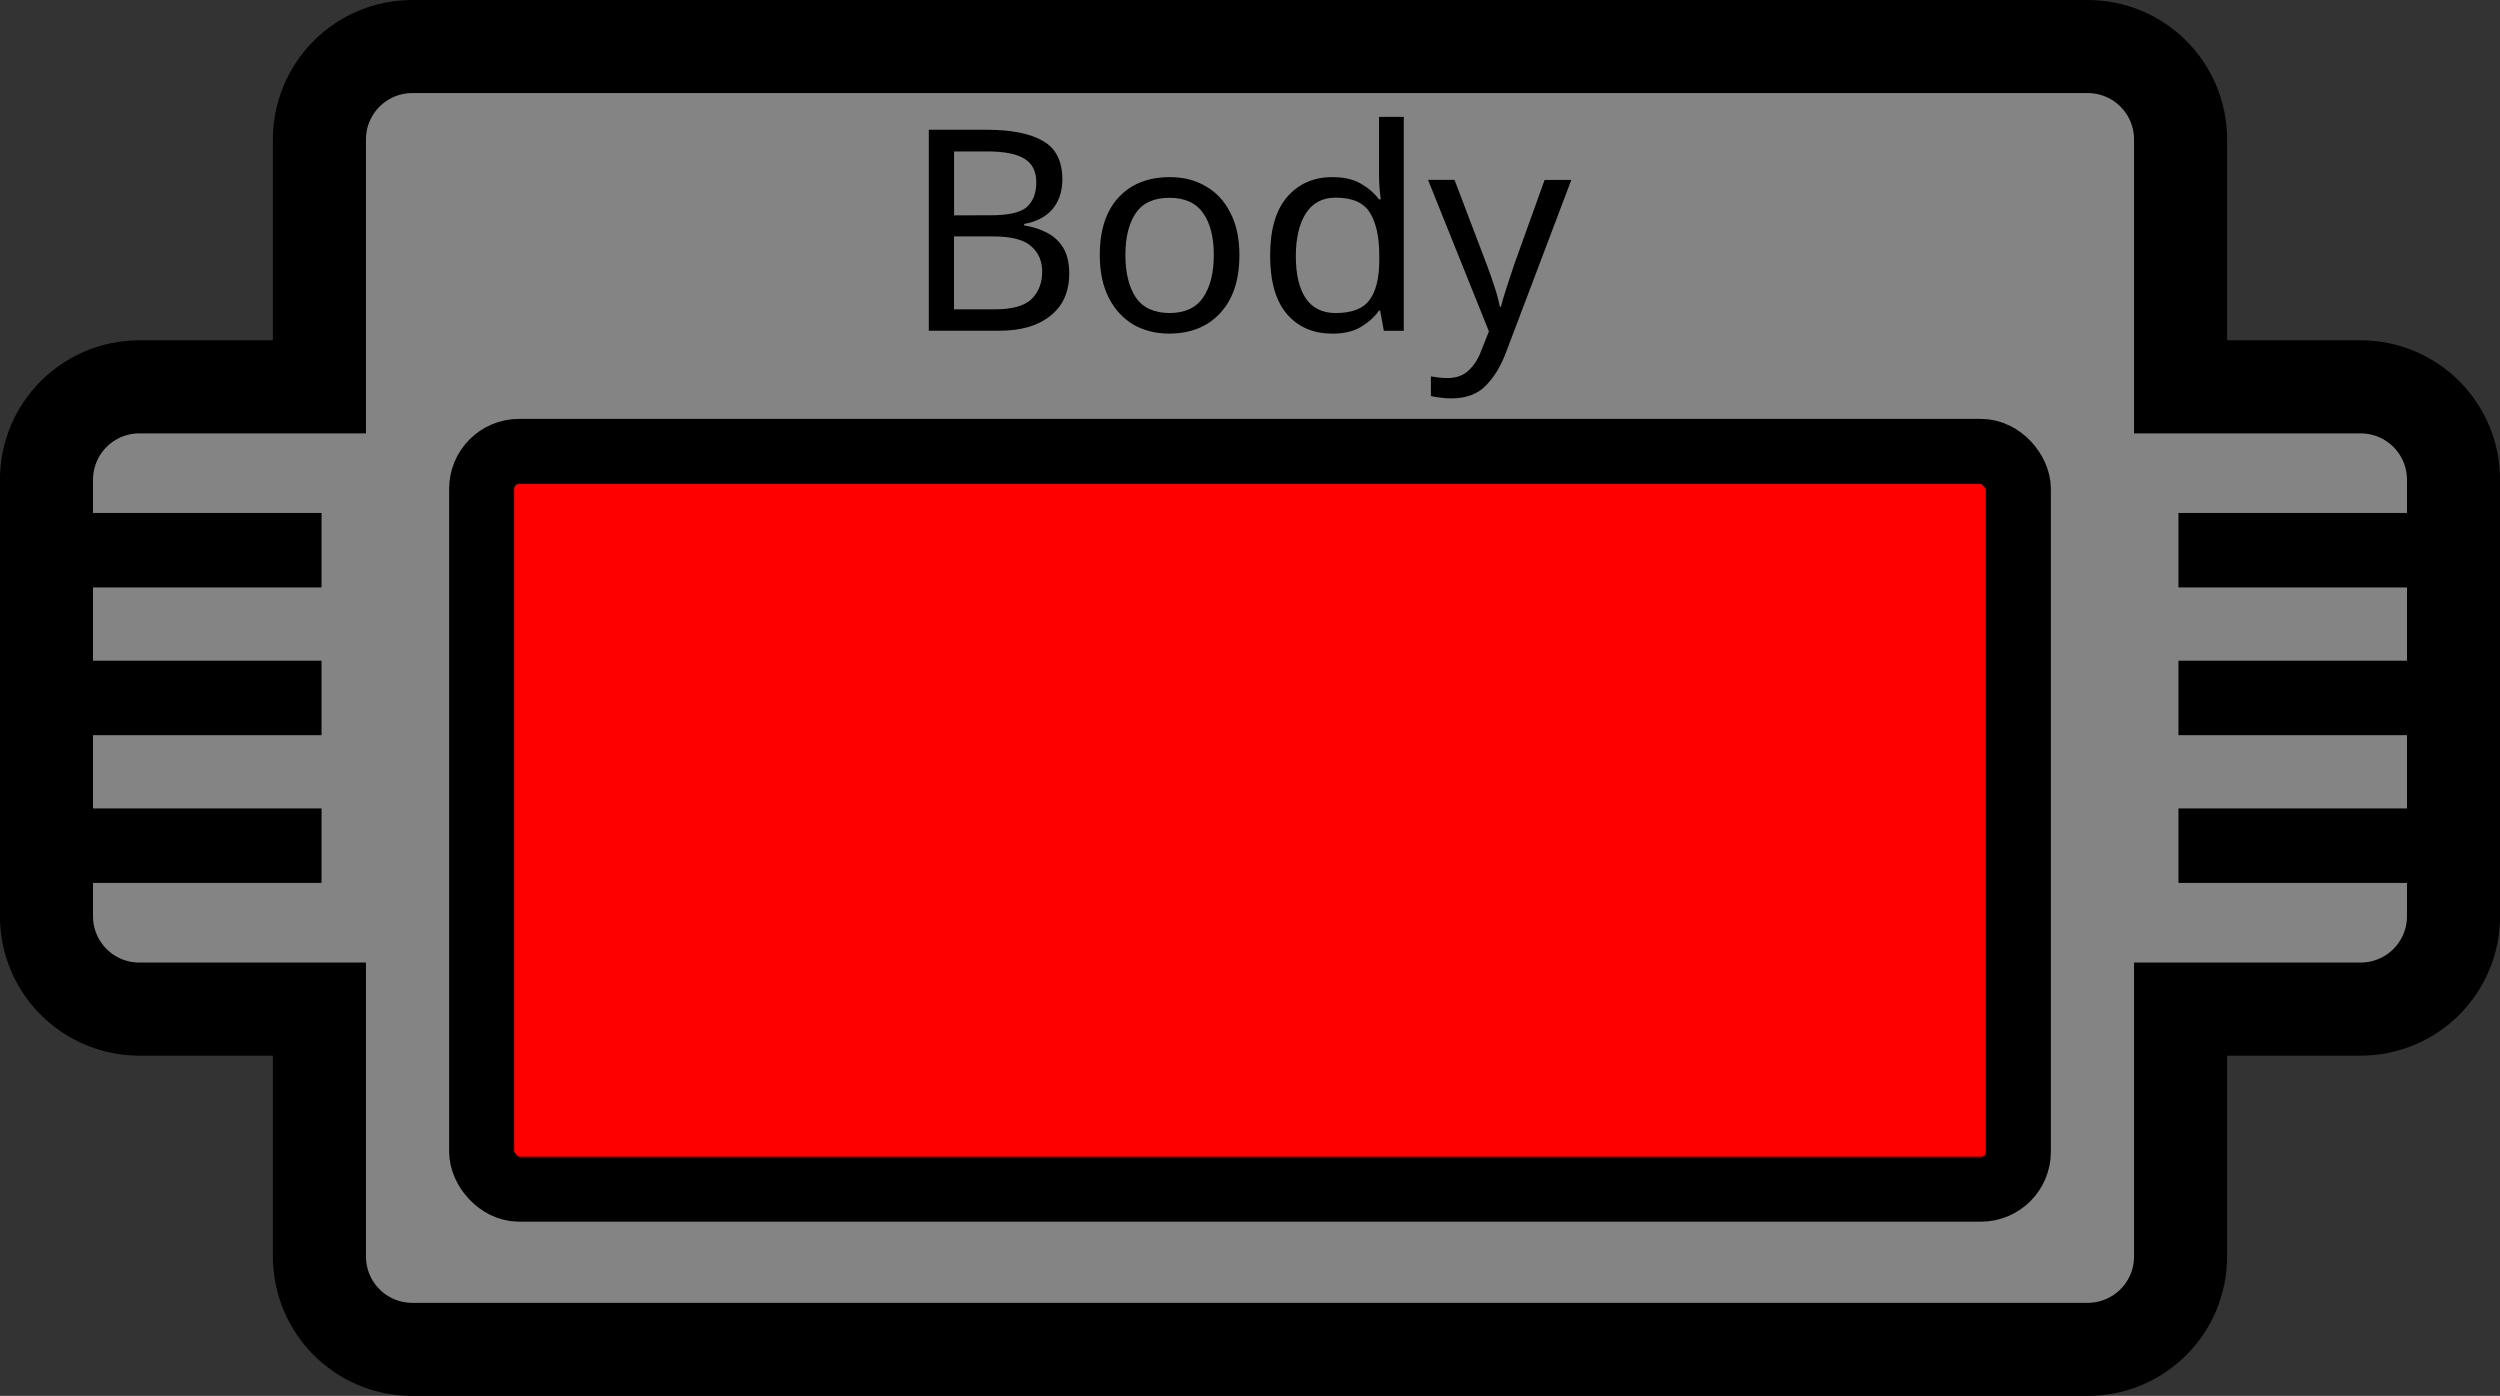 <?xml version="1.0" encoding="UTF-8" standalone="no"?>
<!-- Created with Inkscape (http://www.inkscape.org/) -->

<svg
   width="37.6mm"
   height="20.994mm"
   viewBox="0 0 37.6 20.994"
   version="1.1"
   id="svg5"
   xmlns="http://www.w3.org/2000/svg"
   xmlns:svg="http://www.w3.org/2000/svg">
  <rect x="0" y="0" width="37.6" height="20.994" fill="#333333" stroke="none"/>
  <defs
     id="defs2" />
  <g
     id="layer1"
     transform="translate(-17.979,-111.182)">
    <path
       id="rect111"
       style="fill:#ffffff;fill-opacity:0.396;fill-rule:evenodd;stroke:#000000;stroke-width:1.4"
       d="m 24.183,111.882 c -0.775,0 -1.4,0.624 -1.4,1.4 v 3.718 h -2.705 c -0.775,0 -1.4,0.624 -1.4,1.4 v 6.56 c 0,0.775 0.624,1.399 1.4,1.399 H 22.783 v 3.718 c 0,0.775 0.624,1.4 1.4,1.4 h 25.192 c 0.775,0 1.4,-0.624 1.4,-1.4 v -3.718 h 2.705 c 0.775,0 1.4,-0.624 1.4,-1.399 v -6.56 c 0,-0.775 -0.624,-1.4 -1.4,-1.4 h -2.705 v -3.718 c 0,-0.775 -0.624,-1.4 -1.4,-1.4 z" />
    <path
       style="fill:none;stroke:#000000;stroke-width:1.12;stroke-linecap:butt;stroke-linejoin:miter;stroke-dasharray:none;stroke-opacity:1"
       d="m 18.156,123.901 h 4.659"
       id="path8993" />
    <path
       style="fill:none;stroke:#000000;stroke-width:1.12;stroke-linecap:butt;stroke-linejoin:miter;stroke-dasharray:none;stroke-opacity:1"
       d="m 18.156,119.457 h 4.659"
       id="path8993-5" />
    <path
       style="fill:none;stroke:#000000;stroke-width:1.12;stroke-linecap:butt;stroke-linejoin:miter;stroke-dasharray:none;stroke-opacity:1"
       d="m 50.743,123.901 h 4.659"
       id="path8993-3" />
    <path
       style="fill:none;stroke:#000000;stroke-width:1.12;stroke-linecap:butt;stroke-linejoin:miter;stroke-dasharray:none;stroke-opacity:1"
       d="m 50.743,119.457 h 4.659"
       id="path8993-56" />
    <path
       style="fill:none;stroke:#000000;stroke-width:1.12;stroke-linecap:butt;stroke-linejoin:miter;stroke-dasharray:none;stroke-opacity:1"
       d="m 50.743,121.679 h 4.659"
       id="path8993-2" />
    <path
       style="fill:none;stroke:#000000;stroke-width:1.12;stroke-linecap:butt;stroke-linejoin:miter;stroke-dasharray:none;stroke-opacity:1"
       d="m 18.156,121.679 h 4.659"
       id="path8993-9" />
    <rect
       style="fill:#ff0000;fill-opacity:1;stroke:#000000;stroke-width:0.978;stroke-dasharray:none"
       id="rect9096"
       width="23.112"
       height="11.096"
       x="25.223"
       y="117.971"
       rx="0.563" />
    <g
       aria-label="Body"
       id="text491"
       style="font-size:3.528px;line-height:1.25;stroke-width:0.265"
       transform="matrix(1.2,0,0,1.2,-27.459,-18.37)">
      <path
         d="m 50.224,109.586 q 0.473,0 0.713,0.141 0.243,0.138 0.243,0.483 0,0.222 -0.123,0.37 -0.123,0.145 -0.356,0.187 v 0.018 q 0.159,0.025 0.286,0.092 0.131,0.067 0.205,0.191 0.074,0.123 0.074,0.321 0,0.342 -0.236,0.529 -0.233,0.187 -0.639,0.187 h -0.885 v -2.519 z m 0.064,1.072 q 0.325,0 0.445,-0.102 0.12,-0.106 0.12,-0.31 0,-0.208 -0.148,-0.296 -0.145,-0.092 -0.466,-0.092 h -0.416 v 0.801 z m -0.466,0.265 v 0.914 h 0.508 q 0.335,0 0.466,-0.131 0.131,-0.131 0.131,-0.342 0,-0.198 -0.138,-0.318 -0.134,-0.123 -0.483,-0.123 z"
         id="path941" />
      <path
         d="m 53.399,111.156 q 0,0.469 -0.24,0.727 -0.236,0.258 -0.642,0.258 -0.25,0 -0.448,-0.113 -0.194,-0.116 -0.307,-0.335 -0.113,-0.222 -0.113,-0.536 0,-0.469 0.236,-0.723 0.236,-0.254 0.642,-0.254 0.258,0 0.452,0.116 0.198,0.113 0.307,0.332 0.113,0.215 0.113,0.529 z m -1.429,0 q 0,0.335 0.131,0.533 0.134,0.194 0.423,0.194 0.286,0 0.42,-0.194 0.134,-0.198 0.134,-0.533 0,-0.335 -0.134,-0.526 -0.134,-0.191 -0.423,-0.191 -0.289,0 -0.42,0.191 -0.131,0.191 -0.131,0.526 z"
         id="path943" />
      <path
         d="m 54.56,112.141 q -0.353,0 -0.564,-0.243 -0.212,-0.247 -0.212,-0.734 0,-0.487 0.212,-0.734 0.215,-0.25 0.568,-0.25 0.219,0 0.356,0.081 0.141,0.081 0.229,0.198 h 0.021 q -0.004,-0.046 -0.014,-0.134 -0.007,-0.092 -0.007,-0.145 v -0.755 h 0.31 v 2.681 h -0.25 l -0.046,-0.254 h -0.014 q -0.085,0.12 -0.226,0.205 -0.141,0.085 -0.363,0.085 z m 0.049,-0.258 q 0.3,0 0.42,-0.162 0.123,-0.166 0.123,-0.497 v -0.056 q 0,-0.353 -0.116,-0.54 -0.116,-0.191 -0.43,-0.191 -0.25,0 -0.377,0.201 -0.123,0.198 -0.123,0.533 0,0.339 0.123,0.526 0.127,0.187 0.381,0.187 z"
         id="path945" />
      <path
         d="m 55.763,110.214 h 0.332 l 0.409,1.076 q 0.053,0.141 0.095,0.272 0.042,0.127 0.064,0.243 h 0.014 q 0.021,-0.088 0.067,-0.229 0.046,-0.145 0.095,-0.289 l 0.385,-1.072 h 0.335 l -0.815,2.152 q -0.099,0.268 -0.258,0.427 -0.155,0.159 -0.43,0.159 -0.085,0 -0.148,-0.011 -0.064,-0.007 -0.109,-0.018 v -0.247 q 0.039,0.007 0.092,0.014 0.056,0.007 0.116,0.007 0.162,0 0.261,-0.092 0.102,-0.092 0.159,-0.243 l 0.099,-0.25 z"
         id="path947" />
    </g>
  </g>
</svg>
